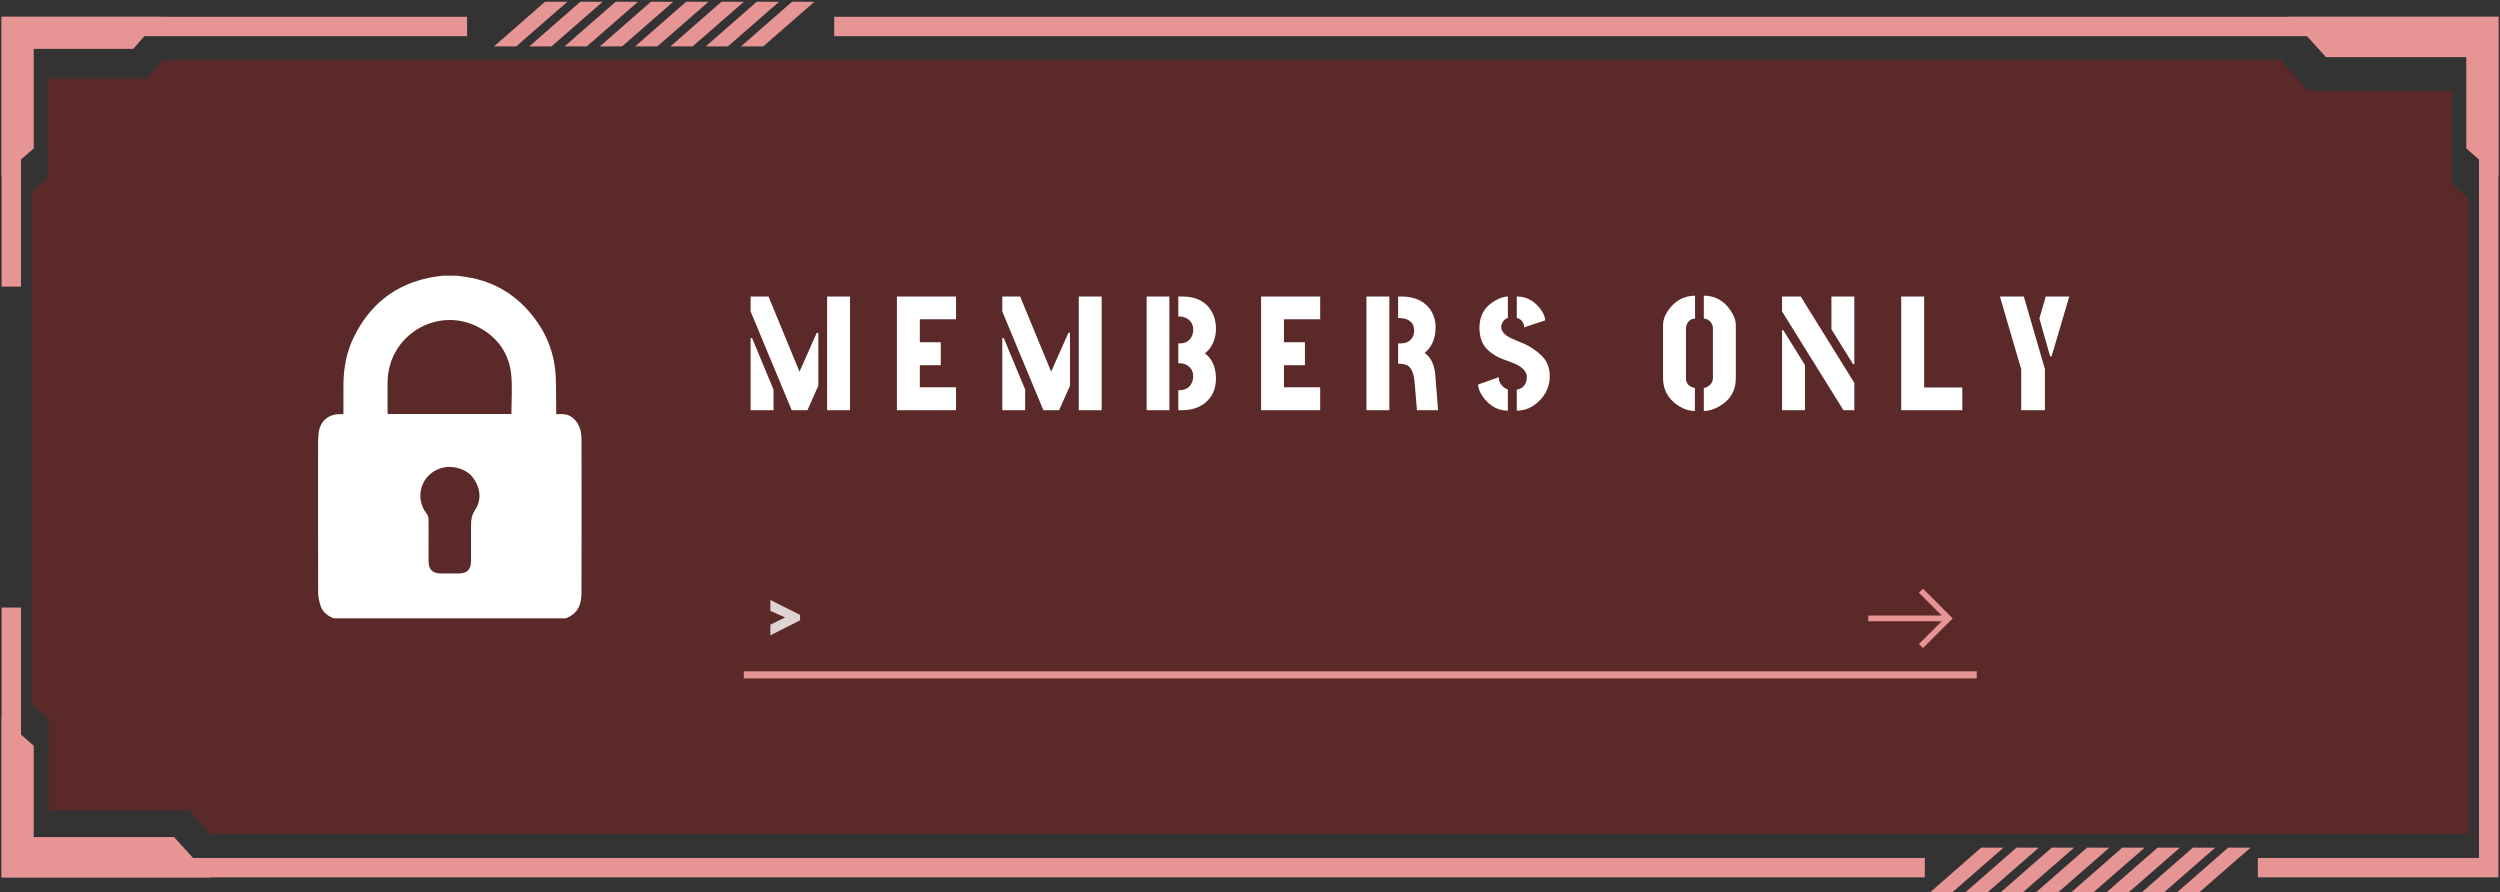 <svg width="902" height="322" viewBox="0 0 902 322" fill="none" xmlns="http://www.w3.org/2000/svg">
<rect x="0" y="0" width="902" height="322" fill="#333333" stroke="none"/>
<path d="M247.578 0.625L250.402 0.634L255.633 0.644L237.166 16.74H229.149L247.578 0.625Z" fill="#E79494"/>
<path d="M273.041 0.625L275.864 0.634L281.096 0.644L262.629 16.74H254.612L273.041 0.625Z" fill="#E79494"/>
<path d="M222.117 0.625L224.941 0.634L230.172 0.644L211.705 16.74H203.688L222.117 0.625Z" fill="#E79494"/>
<path d="M196.654 0.625L199.478 0.635L204.709 0.644L186.243 16.74H178.225L196.654 0.625Z" fill="#E79494"/>
<path d="M260.309 0.625L263.132 0.634L268.364 0.644L249.897 16.74H241.88L260.309 0.625Z" fill="#E79494"/>
<path d="M285.771 0.625L288.594 0.634L293.826 0.644L275.359 16.74H267.342L285.771 0.625Z" fill="#E79494"/>
<path d="M234.85 0.625L237.673 0.634L242.905 0.644L224.438 16.74H216.421L234.85 0.625Z" fill="#E79494"/>
<path d="M209.387 0.625L212.211 0.634L217.443 0.644L198.976 16.74H190.958L209.387 0.625Z" fill="#E79494"/>
<path d="M765.738 305.819L768.561 305.828L773.793 305.837L755.326 321.934H747.309L765.738 305.819Z" fill="#E79494"/>
<path d="M791.2 305.819L794.024 305.828L799.256 305.837L780.789 321.934H772.771L791.2 305.819Z" fill="#E79494"/>
<path d="M740.277 305.819L743.1 305.828L748.332 305.837L729.865 321.934H721.848L740.277 305.819Z" fill="#E79494"/>
<path d="M714.814 305.819L717.637 305.828L722.869 305.838L704.402 321.934H696.385L714.814 305.819Z" fill="#E79494"/>
<path d="M778.469 305.819L781.292 305.828L786.524 305.837L768.057 321.934H760.04L778.469 305.819Z" fill="#E79494"/>
<path d="M803.93 305.819L806.754 305.828L811.986 305.837L793.519 321.934H785.501L803.93 305.819Z" fill="#E79494"/>
<path d="M753.01 305.819L755.833 305.828L761.065 305.837L742.598 321.934H734.581L753.01 305.819Z" fill="#E79494"/>
<path d="M727.547 305.819L730.371 305.828L735.602 305.837L717.136 321.934H709.118L727.547 305.819Z" fill="#E79494"/>
<path fill-rule="evenodd" clip-rule="evenodd" d="M168.526 6.052H7.577H0.577V13.052V103.41H7.577V13.052H168.526V6.052ZM7.577 219.198H0.577V309.556V316.556H7.577H694.476V309.556H7.577V219.198ZM894.423 316.556H814.629V309.556H894.423V13.052H300.979V6.052H894.423H901.423V13.052V309.556V316.556H894.423Z" fill="#E79494"/>
<path fill-rule="evenodd" clip-rule="evenodd" d="M0.577 17.643V6.052H12.168H58.162L48.083 17.643H12.168L12.168 53.554L0.577 63.633L0.577 17.643Z" fill="#E79494"/>
<path fill-rule="evenodd" clip-rule="evenodd" d="M12.169 316.556L0.577 316.556L0.577 302.004L0.577 258.971L12.169 269.051L12.169 302.004L62.794 302.004L75.995 316.556L12.169 316.556Z" fill="#E79494"/>
<path fill-rule="evenodd" clip-rule="evenodd" d="M889.832 6.052L901.423 6.052L901.423 20.604L901.423 63.637L889.832 53.557L889.832 20.604L839.207 20.604L826.006 6.052L889.832 6.052Z" fill="#E79494"/>
<path fill-rule="evenodd" clip-rule="evenodd" d="M11.418 254.058V69.213L17.133 64.243L17.133 28.332H53.047L58.789 21.729H822.857L832.821 32.713L884.706 32.713V66.486L890.584 71.597V300.88H75.916L68.165 292.335H17.54L17.54 259.382L11.418 254.058Z" fill="#FF0000" fill-opacity="0.2"/>
<path d="M270.825 147.992V121.977H271.353L279.087 140.551V147.992H270.825ZM270.825 112.367V106.977H277.271L288.462 134.105L294.673 120.102H295.259V139.145L291.333 147.992H285.649L270.825 112.367ZM298.423 147.992V106.977H306.685V147.992H298.423ZM323.606 147.992V106.977H344.935V115.18H331.868V123.5H339.427V131.762H331.868V139.73H344.935V147.992H323.606ZM361.622 147.992V121.977H362.149L369.884 140.551V147.992H361.622ZM361.622 112.367V106.977L368.067 106.977L379.259 134.105L385.47 120.102H386.056V139.145L382.13 147.992H376.446L361.622 112.367ZM389.22 147.992V106.977L397.481 106.977V147.992H389.22ZM413.7 147.992V106.977H421.903V147.992H413.7ZM425.126 147.992V140.785H425.419C427.763 140.785 429.325 139.809 430.106 137.855C430.38 137.23 430.517 136.586 430.517 135.922C430.517 133.969 429.735 132.562 428.173 131.703C427.392 131.273 426.532 131.059 425.595 131.059H425.126V123.91H425.595C427.782 123.91 429.286 122.973 430.106 121.098C430.38 120.434 430.517 119.75 430.517 119.047C430.517 117.133 429.716 115.727 428.114 114.828C427.294 114.398 426.396 114.184 425.419 114.184H425.126V106.977H426.532C431.61 106.977 435.185 108.832 437.255 112.543C438.231 114.34 438.72 116.312 438.72 118.461C438.72 121.859 437.685 124.613 435.614 126.723C435.302 126.996 435.009 127.25 434.735 127.484C437.001 129.164 438.31 131.723 438.661 135.16C438.7 135.629 438.72 136.078 438.72 136.508C438.72 140.297 437.392 143.266 434.735 145.414C432.548 147.133 429.813 147.992 426.532 147.992H425.126ZM454.997 147.992V106.977L476.325 106.977V115.18L463.259 115.18V123.5H470.817V131.762H463.259V139.73H476.325V147.992L454.997 147.992ZM493.013 147.992V106.977H501.274V147.992H493.013ZM504.438 131.234V123.91H505.2C507.7 123.91 509.302 122.895 510.005 120.863C510.161 120.355 510.239 119.828 510.239 119.281C510.239 117.211 509.263 115.824 507.31 115.121C506.685 114.887 505.981 114.77 505.2 114.77H504.438V106.977H505.728C510.845 107.055 514.438 108.871 516.509 112.426C517.485 114.105 517.974 116 517.974 118.109C517.935 122.133 516.606 125.219 513.989 127.367C515.942 128.617 517.192 130.883 517.739 134.164C517.778 134.555 517.817 134.926 517.856 135.277L518.853 147.992H511.235L510.356 137.562C510.044 134.437 509.146 132.504 507.661 131.762C506.958 131.449 506.099 131.273 505.083 131.234H504.438ZM533.313 138.734L540.755 136.098C540.755 137.074 541.028 137.934 541.575 138.676C542.122 139.418 542.669 139.906 543.216 140.141L544.036 140.551V148.168C540.716 148.168 537.884 146.723 535.54 143.832C534.095 141.996 533.353 140.297 533.313 138.734ZM533.782 118.227C533.782 113.93 535.618 110.707 539.29 108.559C540.97 107.543 542.552 107.016 544.036 106.977V114.711C543.06 114.984 542.337 115.687 541.868 116.82C541.712 117.172 541.634 117.543 541.634 117.934C541.634 119.535 542.825 120.902 545.208 122.035C545.716 122.27 546.536 122.621 547.669 123.09C549.544 123.832 550.872 124.437 551.653 124.906C554.817 126.781 556.927 128.695 557.981 130.648C558.763 132.172 559.153 133.871 559.153 135.746C559.153 139.301 557.806 142.348 555.11 144.887C552.806 147.074 550.188 148.168 547.259 148.168V140.551C548.782 140.355 549.856 139.555 550.481 138.148C550.755 137.523 550.892 136.84 550.892 136.098C550.892 134.105 549.407 132.465 546.438 131.176C545.892 130.941 545.032 130.609 543.86 130.18C542.493 129.711 541.536 129.34 540.989 129.066C537.63 127.465 535.481 125.395 534.544 122.855C534.036 121.488 533.782 119.945 533.782 118.227ZM547.259 114.711V106.977C550.54 106.977 553.294 108.363 555.521 111.137C556.81 112.777 557.474 114.262 557.513 115.59L549.896 118.109C549.896 116.469 549.095 115.355 547.493 114.77C547.337 114.73 547.259 114.711 547.259 114.711ZM600.028 136.566V117.289C600.028 115.219 600.907 113.109 602.665 110.961C605.009 108.148 607.978 106.723 611.571 106.684V114.945C609.97 114.984 608.915 115.883 608.407 117.641C608.329 117.914 608.29 118.109 608.29 118.227V136.566C608.29 138.168 609.169 139.262 610.927 139.848C611.2 139.926 611.396 139.965 611.513 139.965V148.285C609.286 148.285 607.06 147.484 604.833 145.883C601.669 143.539 600.067 140.434 600.028 136.566ZM614.735 148.285V139.965C615.36 139.965 616.063 139.633 616.845 138.969C617.587 138.305 617.978 137.504 618.017 136.566V118.227C618.017 117.523 617.685 116.781 617.021 116C616.396 115.336 615.634 114.984 614.735 114.945V106.684C618.681 106.684 621.845 108.383 624.228 111.781C625.595 113.734 626.278 115.57 626.278 117.289V136.566C626.278 140.902 624.345 144.223 620.478 146.527C618.446 147.699 616.532 148.285 614.735 148.285ZM642.966 147.992V119.164H643.435L651.228 131.703V147.992H642.966ZM642.966 112.367V106.977H649.704L669.04 138.148V147.992L665.114 147.992L642.966 112.367ZM660.778 118.812V106.977L669.04 106.977V131.352H668.571L660.778 118.812ZM685.962 147.992V106.977L694.224 106.977V139.789H707.993V147.992H685.962ZM721.575 106.977H730.188L737.806 133.168V147.992H729.251V133.227L721.575 106.977ZM735.813 114.887L738.099 106.977H746.595L740.208 128.598H739.681L735.813 114.887Z" fill="white"/>
<path d="M159.632 99.468H164.944C166.05 99.625 167.158 99.77 168.261 99.941C178.311 101.503 186.382 106.434 192.566 114.433C197.434 120.73 200.136 127.904 200.498 135.872C200.681 139.926 200.621 143.994 200.667 148.055C200.672 148.48 200.667 148.905 200.667 149.427C201.476 149.427 202.113 149.436 202.748 149.427C205.09 149.386 206.8 150.496 208.106 152.351C209.386 154.166 209.806 156.243 209.808 158.399C209.825 176.984 209.852 195.571 209.794 214.155C209.782 218.257 208.294 221.609 204.054 223.091H120.517C118.192 222.295 116.395 220.855 115.635 218.492C115.149 216.987 114.799 215.365 114.794 213.793C114.736 195.892 114.751 177.99 114.763 160.087C114.763 158.805 114.816 157.513 114.963 156.238C115.446 152.051 118.387 149.436 122.55 149.424C122.975 149.424 123.4 149.424 123.909 149.424C123.909 145.711 123.883 142.176 123.916 138.641C123.974 132.67 125.044 126.909 127.705 121.52C133.398 109.985 142.424 102.691 155.134 100.158C156.619 99.861 158.133 99.695 159.632 99.468ZM184.518 149.369C184.518 144.511 184.917 139.732 184.429 135.048C183.635 127.423 179.47 121.662 172.743 118.101C157.797 110.186 139.968 120.979 139.833 137.89C139.804 141.35 139.823 144.81 139.828 148.27C139.828 148.62 139.872 148.968 139.898 149.371H184.521L184.518 149.369ZM154.624 194.846C154.624 196.092 154.624 197.338 154.624 198.584C154.624 199.871 154.622 201.158 154.627 202.442C154.639 205.473 156.039 206.89 159.036 206.897C161.206 206.902 163.377 206.902 165.548 206.897C168.542 206.89 169.947 205.473 169.952 202.442C169.959 198.301 169.964 194.161 169.952 190.02C169.944 187.914 170.058 186.028 171.383 184.058C173.955 180.236 173.322 175.598 170.365 171.995C167.89 168.979 162.928 167.673 158.905 168.975C151.889 171.247 149.399 179.615 153.987 185.413C154.347 185.867 154.581 186.545 154.598 187.127C154.663 189.698 154.627 192.272 154.627 194.844L154.624 194.846Z" fill="white"/>
<rect x="268.364" y="242.216" width="444.844" height="2.56" fill="#E79494"/>
<path d="M277.95 229.224V225.379L283.278 222.776L277.95 220.415V216.479L288.667 221.868V223.805L277.95 229.224Z" fill="white" fill-opacity="0.8"/>
<path fill-rule="evenodd" clip-rule="evenodd" d="M693.812 233.835L704.531 223.116L693.812 212.397L692.343 213.866L700.556 222.08H674.052V224.152H700.556L692.343 232.365L693.812 233.835Z" fill="#E79494"/>
</svg>
